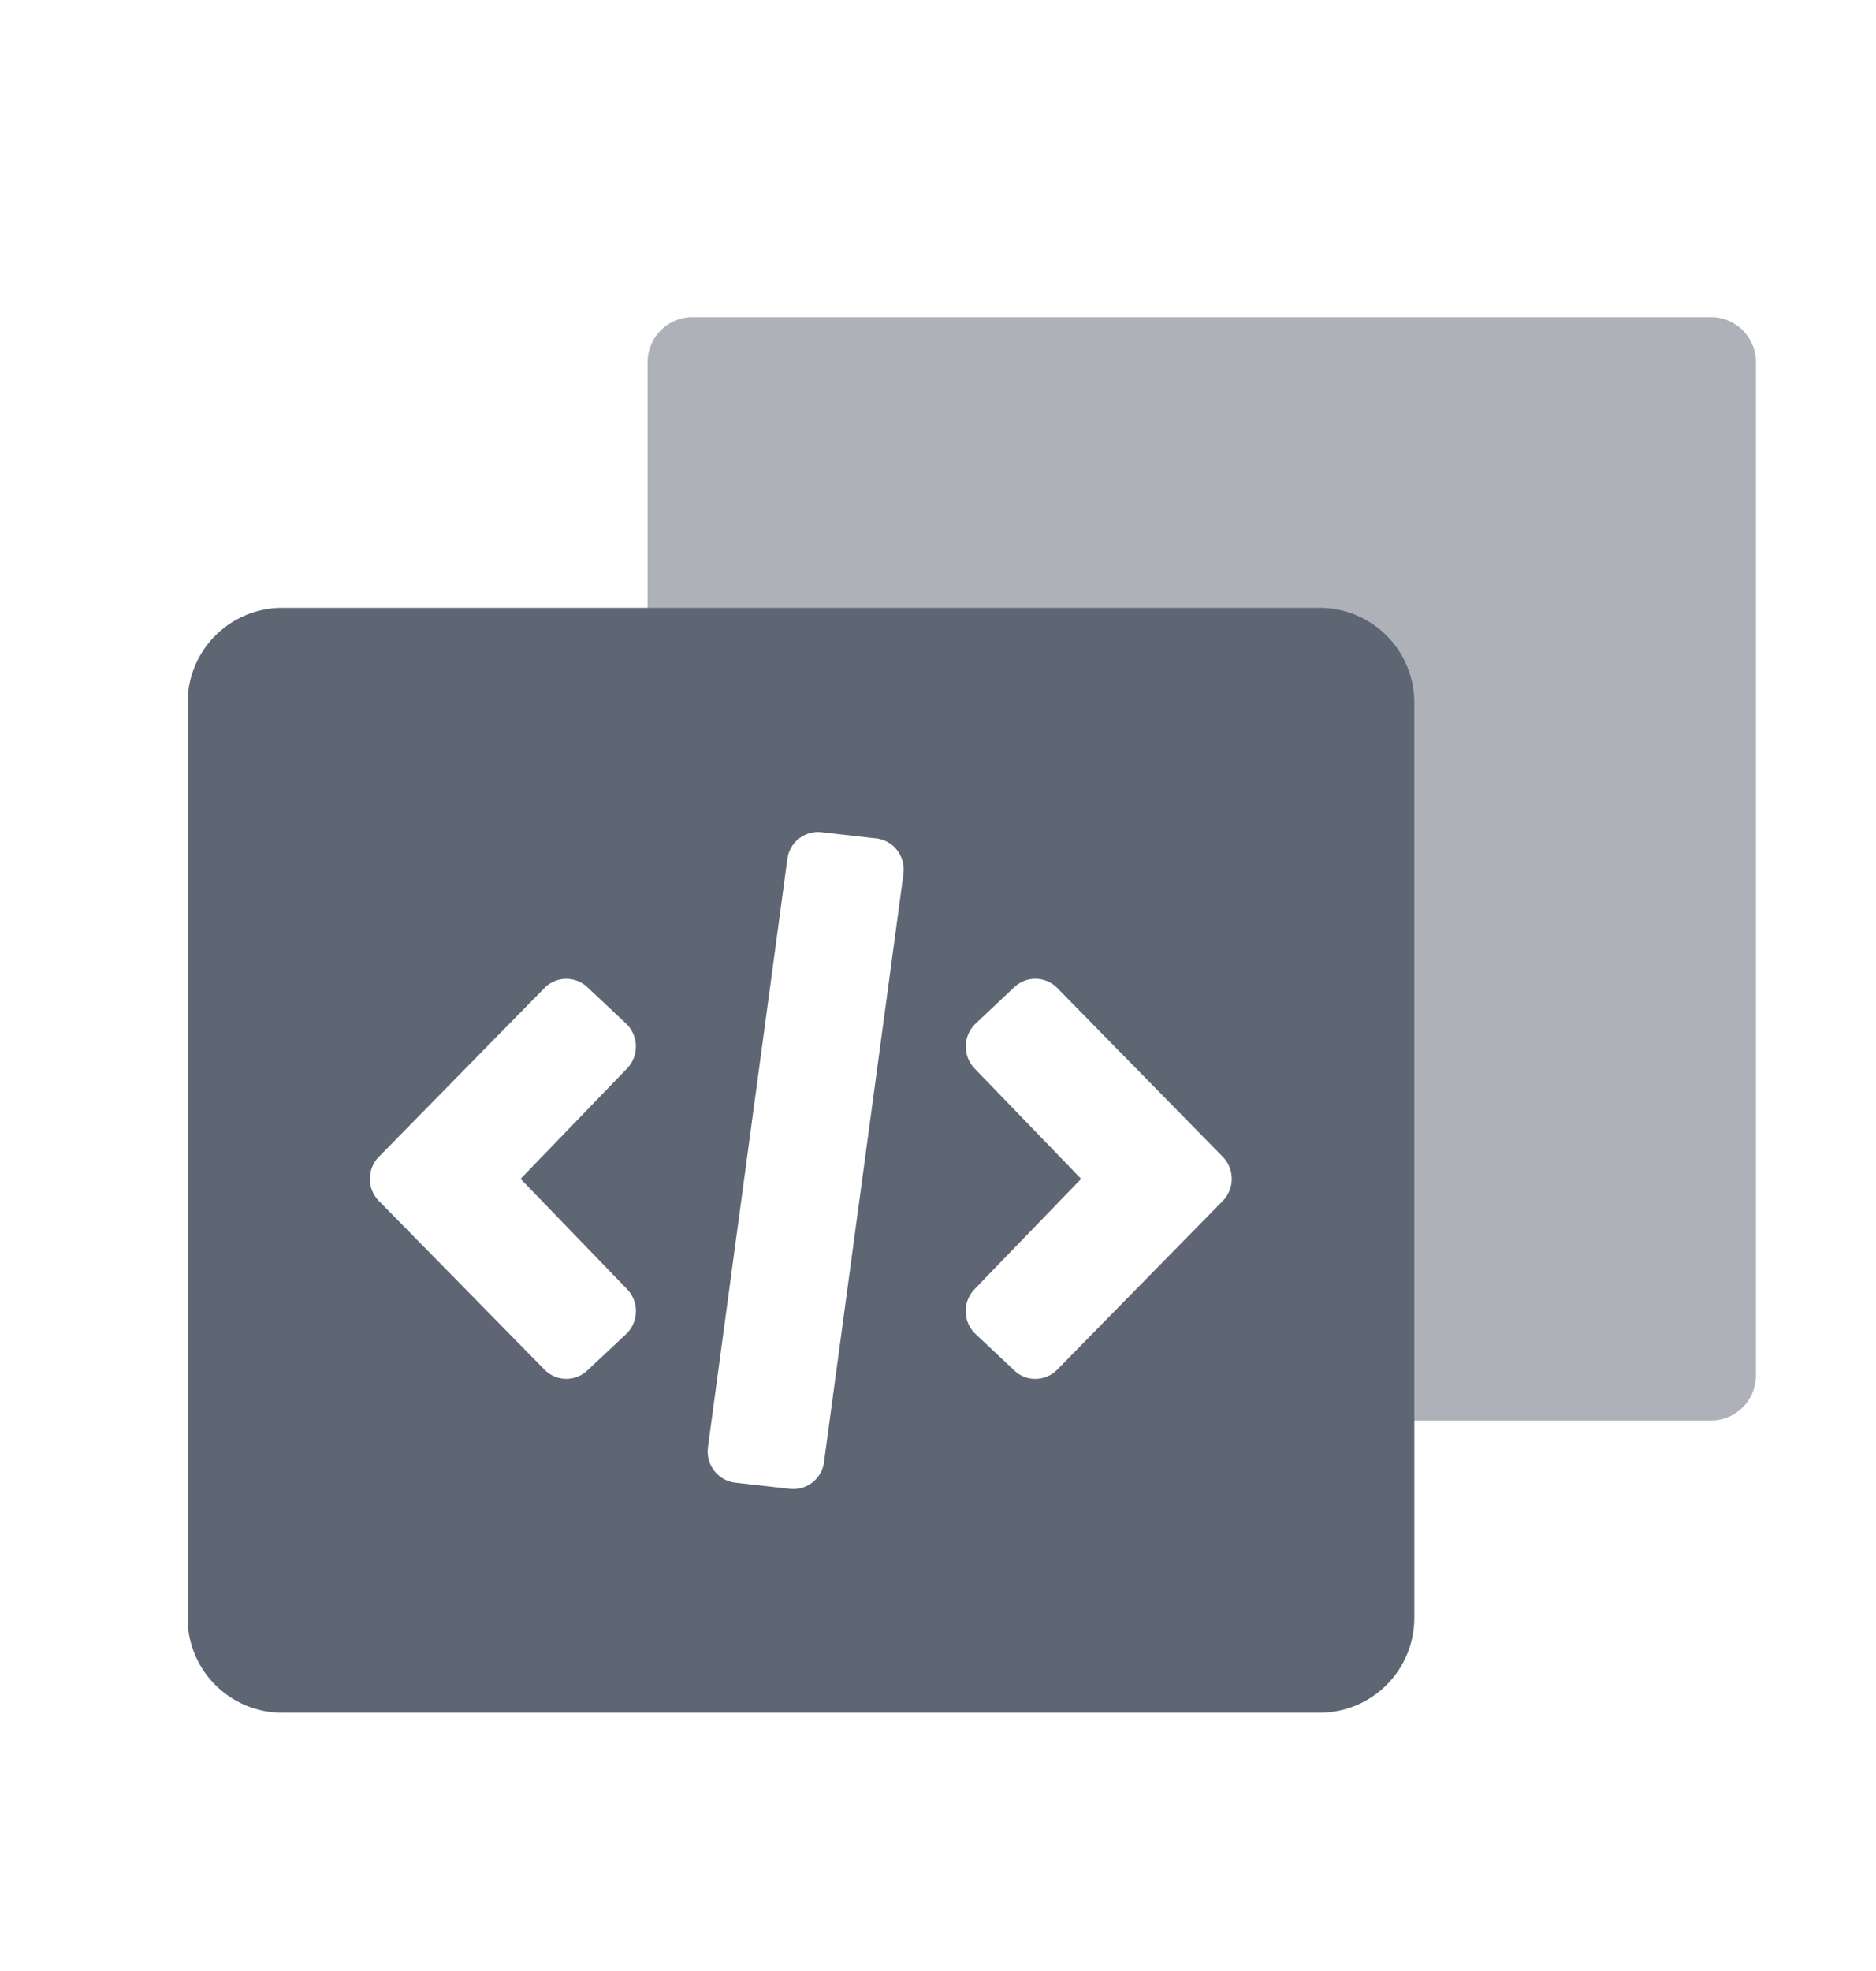 <svg width="20" height="21" fill="none" xmlns="http://www.w3.org/2000/svg" class="c-m-sidebar-prefix-icon">
  <path opacity="0.5"
        d="M6.904 3.859a.48.48 0 0 1 .48-.48H18.24a.48.48 0 0 1 .48.48v10.796a.48.48 0 0 1-.48.48h-3.795a.48.48 0 0 1-.479-.444l-.435-5.803a.48.48 0 0 0-.443-.443l-5.74-.435a.48.48 0 0 1-.444-.478V3.859Z"
        fill="#5E6673"></path>
  <path fill-rule="evenodd" clip-rule="evenodd"
        d="M15.078 7.486a1.01 1.01 0 0 0-1.01-1.01H3.01A1.01 1.01 0 0 0 2 7.487v9.752c0 .557.452 1.009 1.01 1.009h11.059a1.01 1.01 0 0 0 1.009-1.01V7.487ZM8.394 9.153a.33.33 0 0 1 .363-.286l.584.066c.181.02.311.185.291.368v.008l-.847 6.268a.33.33 0 0 1-.363.286l-.584-.066a.333.333 0 0 1-.291-.368v-.008l.847-6.268Zm-2.59 1.374a.326.326 0 0 1 .457-.01l.414.389a.338.338 0 0 1 .011.477L5.55 12.56l1.136 1.176a.338.338 0 0 1-.011.478l-.414.388a.326.326 0 0 1-.457-.01l-1.765-1.797a.336.336 0 0 1 0-.47l1.765-1.798Zm5.468 0a.326.326 0 0 0-.458-.01l-.413.389a.338.338 0 0 0-.012.477l1.137 1.177-1.137 1.176-.006.007a.336.336 0 0 0 .018.471l.413.388c.13.123.332.118.458-.01l1.764-1.797a.337.337 0 0 0 0-.47l-1.764-1.798Z"
        fill="#5E6673"></path>
</svg>

